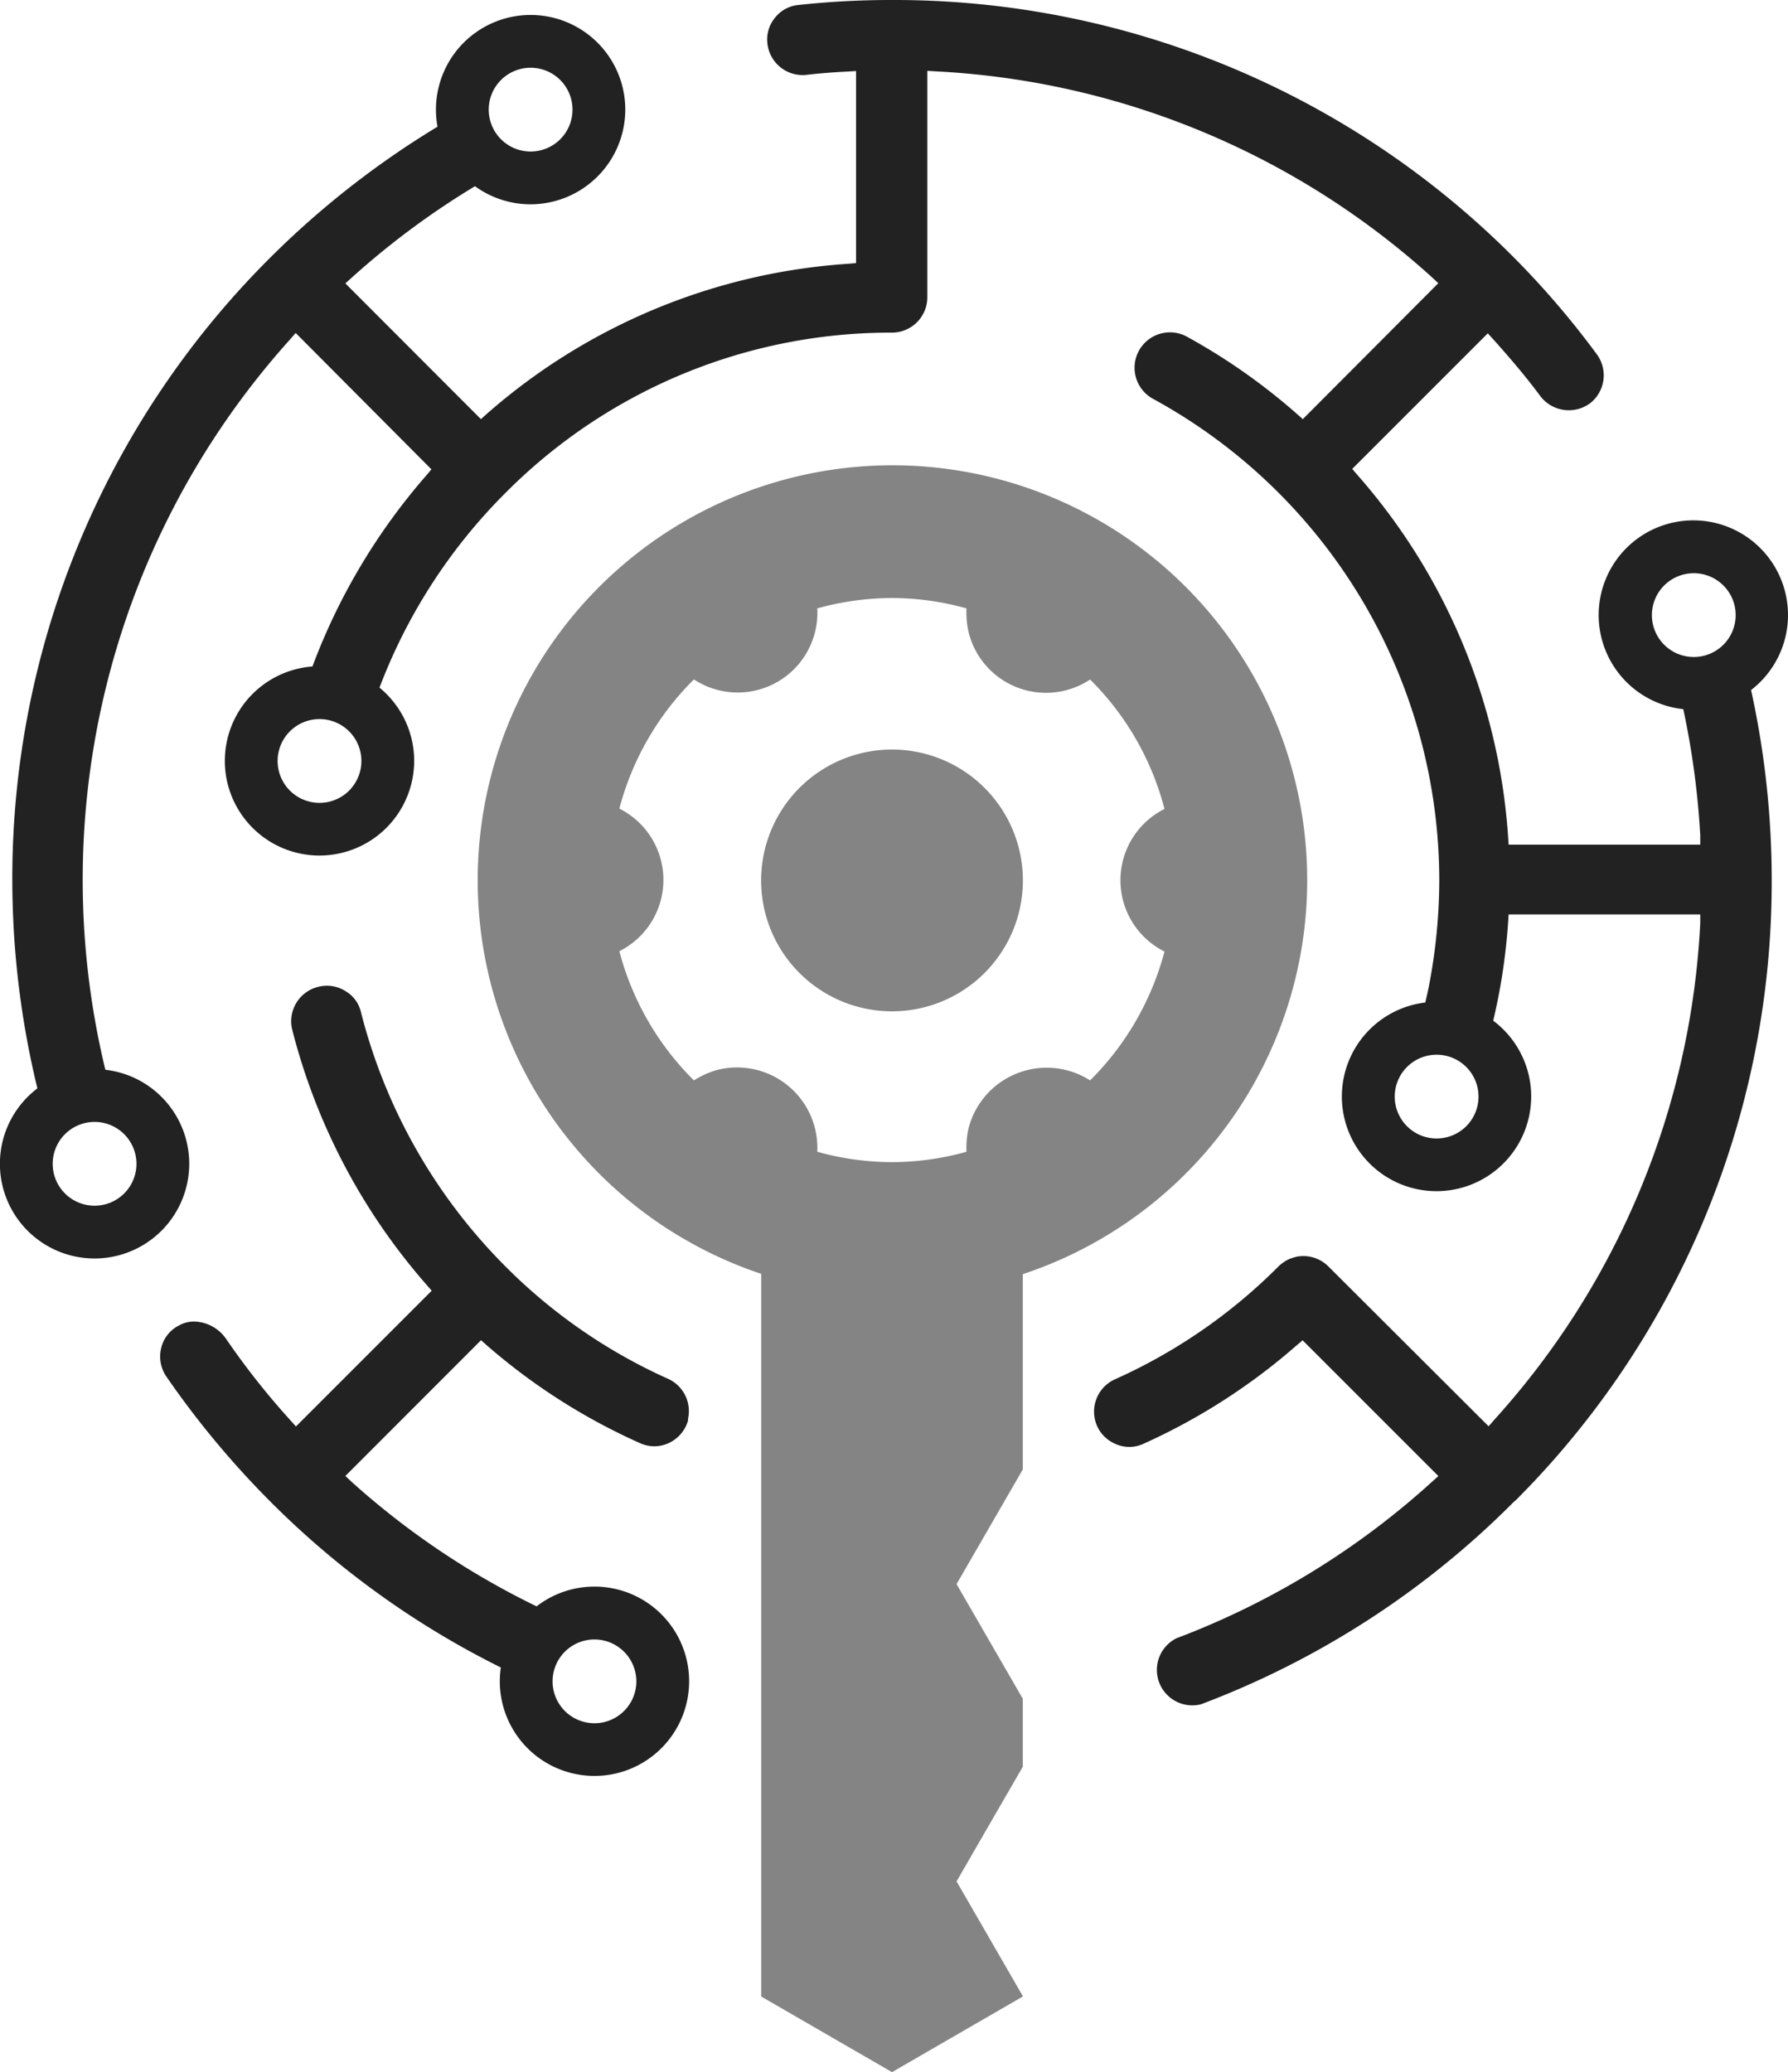 <svg xmlns="http://www.w3.org/2000/svg" viewBox="0 0 201.91 233.98"><defs><style>.cls-1{fill:#222;}.cls-2{fill:#848484;}</style></defs><g id="Layer_2" data-name="Layer 2"><g id="Layer_1-2" data-name="Layer 1"><path class="cls-1" d="M197.31,76.05l-7.83,1.25a4,4,0,0,0,.08.48A92.34,92.34,0,0,1,192,94.32l0,1.06H170.36l-.06-.94a68.85,68.85,0,0,0-17-40.79l-.6-.7,15.31-15.31.7.77c2.12,2.37,3.79,4.37,5.26,6.36a4.05,4.05,0,0,0,5.56.79,4,4,0,0,0,.8-5.54A97.66,97.66,0,0,0,171,29.12,98.71,98.71,0,0,0,100.72,0,97.39,97.39,0,0,0,90.18.56,3.81,3.81,0,0,0,87.52,2a3.84,3.84,0,0,0-.86,2.92A4,4,0,0,0,91,8.46c1.55-.18,3.1-.3,4.67-.38l1-.06V29.71l-.93.08A68.71,68.71,0,0,0,55,46.71l-.69.62L39,32l.78-.7A90.6,90.6,0,0,1,54,20.81a3.67,3.67,0,0,0,1-.87l-4-6.37a3.23,3.23,0,0,0-1.05.41A100.41,100.41,0,0,0,30.51,29.1,98.91,98.91,0,0,0,1.39,99.35a100,100,0,0,0,3.46,26l7.75-1.83A91.22,91.22,0,0,1,32.7,38.39l.69-.79L48.72,53l-.59.7A70.07,70.07,0,0,0,35.08,75.81a3.82,3.82,0,0,0,.14,3,4,4,0,0,0,2.24,2.05,4,4,0,0,0,5.09-2.39A62.18,62.18,0,0,1,57.07,55.67a61.32,61.32,0,0,1,43.65-18.11,4,4,0,0,0,4-4V8l1,.06a90.29,90.29,0,0,1,55.93,23.2l.77.72L147.12,47.33l-.7-.62A69.18,69.18,0,0,0,134,38a4,4,0,0,0-5.38,1.59A4,4,0,0,0,130.14,45a62,62,0,0,1,32.39,54.34,63.73,63.73,0,0,1-1.11,11.7c-.24,1.25-.56,2.62-.93,4a2.53,2.53,0,0,0-.1.67l7.66,1.73a2.42,2.42,0,0,0,.1-.36c.44-1.55.78-3.13,1.07-4.6a67.68,67.68,0,0,0,1.08-8.29l.06-.93H192v1a90.19,90.19,0,0,1-23.2,56l-.7.8L150,143a4,4,0,0,0-3.58-1.09c-.29.08-.51.14-.73.22a4.34,4.34,0,0,0-1.31.87,61.6,61.6,0,0,1-18.51,12.77,4,4,0,0,0-2.23,4.49,3.91,3.91,0,0,0,2.13,2.7,3.82,3.82,0,0,0,3.3.1,69.62,69.62,0,0,0,17.33-11.12l.7-.59,15.33,15.33-.77.69A90.36,90.36,0,0,1,132.84,185a4,4,0,0,0,2.78,7.45,99,99,0,0,0,35.27-22.8l.32-.28a98.75,98.75,0,0,0,28.86-69.95v-.14A100,100,0,0,0,197.31,76.05Z"/><path class="cls-1" d="M77.7,160.19l0,.2a4,4,0,0,1-2.2,2.57,3.84,3.84,0,0,1-3.23,0A69.2,69.2,0,0,1,55,151.94l-.68-.6L39,166.67l.77.72a89.82,89.82,0,0,0,21.93,14.53l-3.08,7.37A98.57,98.57,0,0,1,30.47,169.5a101.54,101.54,0,0,1-11.7-14.08,4,4,0,0,1-.57-3.19,3.83,3.83,0,0,1,2-2.55,3.48,3.48,0,0,1,1.74-.45,4.51,4.51,0,0,1,3.62,2,86,86,0,0,0,7.17,9.08l.69.77,15.33-15.33-.6-.69A69.88,69.88,0,0,1,33,116.28,4,4,0,0,1,36,111.42a3.91,3.91,0,0,1,3,.49,3.72,3.72,0,0,1,1.77,2.42,62.33,62.33,0,0,0,16.36,28.73,61.28,61.28,0,0,0,18.34,12.65A4,4,0,0,1,77.7,160.19Z"/><path class="cls-1" d="M59.93,23.07A10.69,10.69,0,1,1,70.61,12.38,10.71,10.71,0,0,1,59.93,23.07Zm0-15.42a4.73,4.73,0,1,0,4.72,4.73A4.73,4.73,0,0,0,59.93,7.65Z"/><path class="cls-1" d="M36.08,96.61A10.69,10.69,0,1,1,46.77,85.93,10.7,10.7,0,0,1,36.08,96.61Zm0-15.41a4.73,4.73,0,1,0,4.73,4.73A4.73,4.73,0,0,0,36.08,81.2Z"/><path class="cls-1" d="M162.23,134.51a10.69,10.69,0,1,1,10.68-10.69A10.7,10.7,0,0,1,162.23,134.51Zm0-15.41a4.73,4.73,0,1,0,4.73,4.72A4.73,4.73,0,0,0,162.23,119.1Z"/><path class="cls-1" d="M67.13,200.54a10.69,10.69,0,1,1,10.69-10.69A10.69,10.69,0,0,1,67.13,200.54Zm0-15.41a4.73,4.73,0,1,0,4.73,4.72A4.74,4.74,0,0,0,67.13,185.13Z"/><path class="cls-1" d="M191.22,80.14a10.69,10.69,0,1,1,10.69-10.68A10.69,10.69,0,0,1,191.22,80.14Zm0-15.41A4.73,4.73,0,1,0,196,69.46,4.73,4.73,0,0,0,191.22,64.73Z"/><path class="cls-1" d="M10.69,142.11a10.69,10.69,0,1,1,10.68-10.69A10.7,10.7,0,0,1,10.69,142.11Zm0-15.42a4.73,4.73,0,1,0,4.72,4.73A4.73,4.73,0,0,0,10.69,126.69Z"/><path class="cls-2" d="M115.51,99.4a14.78,14.78,0,1,1-14.76-14.76A14.78,14.78,0,0,1,115.51,99.4Z"/><path class="cls-2" d="M100.72,52.54A46.86,46.86,0,0,0,86,143.86a46.71,46.71,0,0,0,29.56,0,46.86,46.86,0,0,0-14.79-91.32ZM123.1,122a9.11,9.11,0,0,0-13.7,5.31,9.87,9.87,0,0,0-.26,2.75,31.42,31.42,0,0,1-8.39,1.17,31.77,31.77,0,0,1-8.46-1.17,9.07,9.07,0,0,0-11.45-9.2A10.15,10.15,0,0,0,78.36,122a32,32,0,0,1-8.42-14.59,9,9,0,0,0,0-16.1,32,32,0,0,1,8.42-14.59A9,9,0,0,0,92.29,68.7a31.77,31.77,0,0,1,8.46-1.17,31.42,31.42,0,0,1,8.39,1.17,10,10,0,0,0,.26,2.77,9,9,0,0,0,13.7,5.26,31.85,31.85,0,0,1,8.4,14.62,9,9,0,0,0,0,16.1A32.07,32.07,0,0,1,123.1,122Z"/><polygon class="cls-2" points="115.5 138.99 85.96 138.99 85.96 225.45 90.89 228.3 100.73 233.99 115.5 225.45 115.5 225.4 108.02 212.45 110.01 209 115.5 199.5 115.5 191.83 108.02 178.88 115.5 165.93 115.5 138.99"/></g></g></svg>
